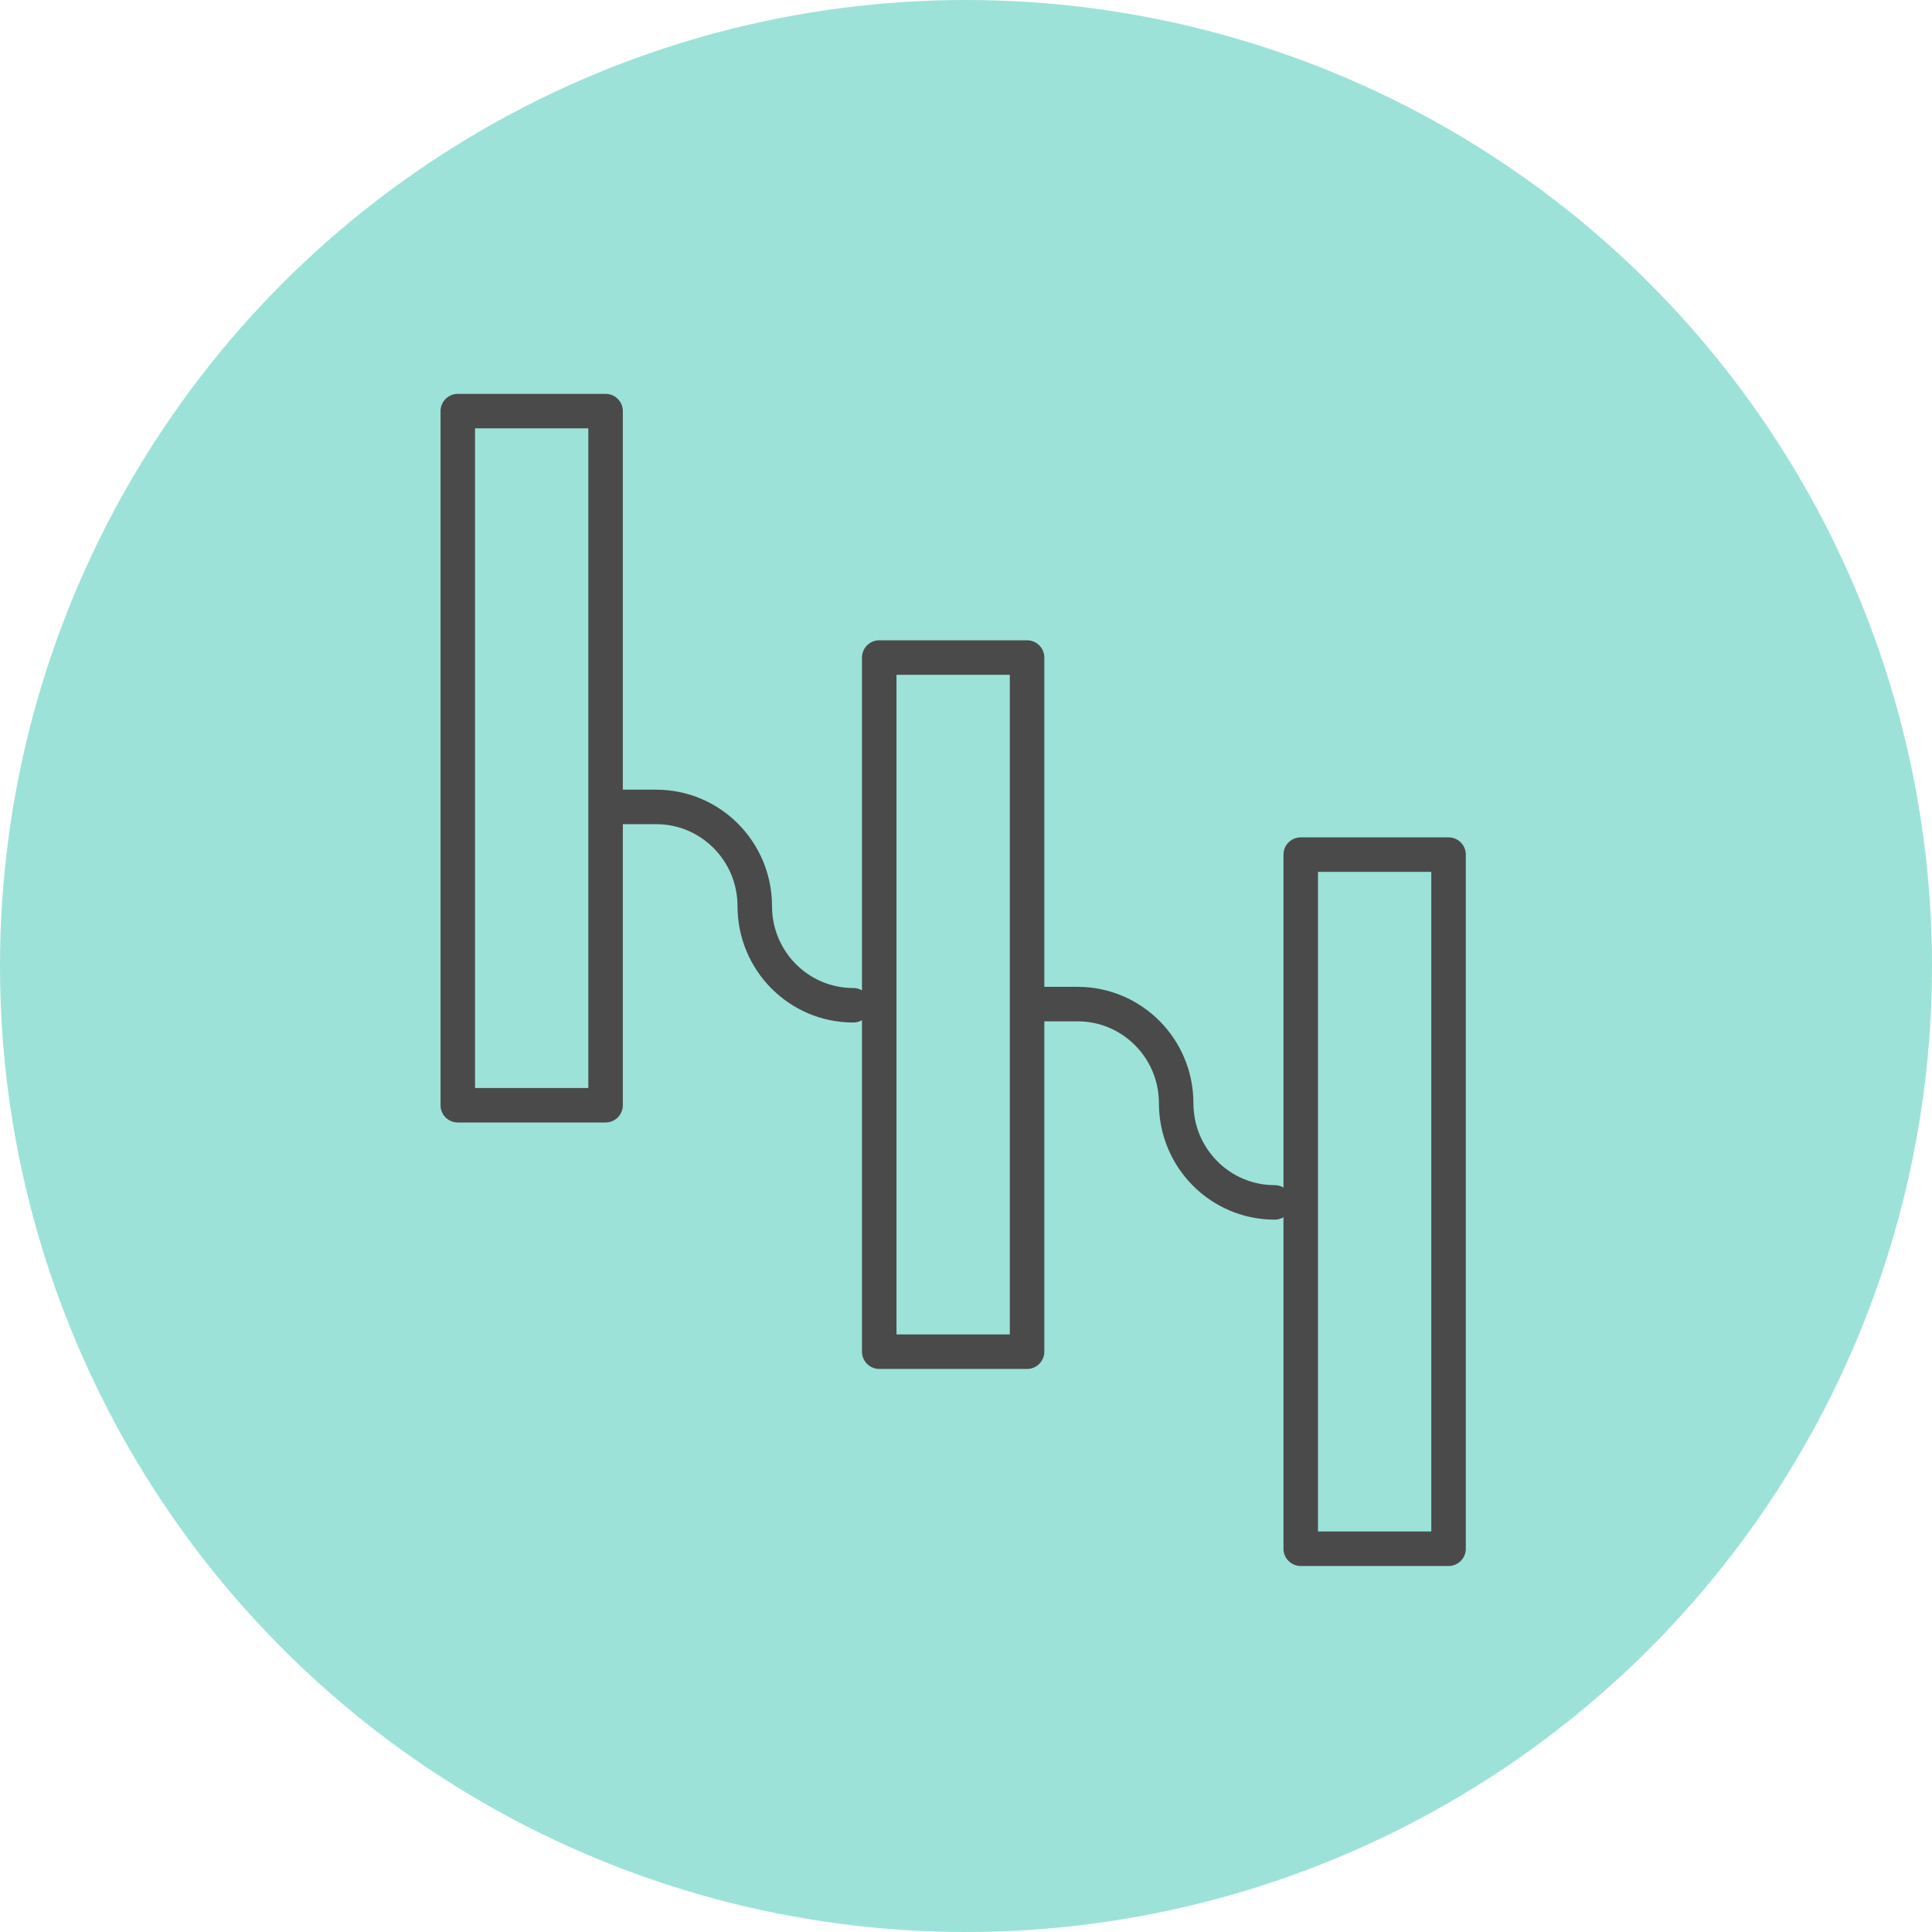<?xml version="1.0" encoding="UTF-8"?>
<svg width="56px" height="56px" viewBox="0 0 56 56" version="1.1" xmlns="http://www.w3.org/2000/svg" xmlns:xlink="http://www.w3.org/1999/xlink">
    <!-- Generator: Sketch 42 (36781) - http://www.bohemiancoding.com/sketch -->
    <title>Root Icon</title>
    <desc>Created with Sketch.</desc>
    <defs></defs>
    <g id="Symbols" stroke="none" stroke-width="1" fill="none" fill-rule="evenodd">
        <g id="Root-Icon">
            <g id="Group-5">
                <circle id="Oval-5" fill="#9CE2D8" cx="28" cy="28" r="28"></circle>
                <g id="Group-4" transform="translate(27.5, 28.186) scale(-1, -1) translate(-27.5, -28.186) translate(13, 11.186)" stroke-linecap="round" stroke="#4A4A4A" stroke-linejoin="round">
                    <polygon id="Stroke-5" transform="translate(14.372, 16.067) scale(1, -1) rotate(-90) translate(-14.372, -16.067) " points="4.312 18.21 24.432 18.21 24.432 13.925 4.312 13.925"></polygon>
                    <g id="Group-3" transform="translate(16.757, 12.854)">
                        <polygon id="Stroke-3" transform="translate(9.832, 10.356) scale(1, -1) rotate(-90) translate(-9.832, -10.356) " points="-0.228 12.498 19.892 12.498 19.892 8.214 -0.228 8.214"></polygon>
                        <path d="M1.208,2.497 L1.208,2.496 C1.208,4.074 2.494,5.352 4.082,5.352 L4.082,5.352 C5.67,5.352 6.957,6.632 6.957,8.208 L6.957,9.64" id="Stroke-6" transform="translate(4.082, 6.068) scale(1, -1) rotate(-90) translate(-4.082, -6.068) "></path>
                    </g>
                    <g id="Group-2">
                        <polygon id="Stroke-1" transform="translate(2.156, 10.355) scale(1, -1) rotate(-90) translate(-2.156, -10.355) " points="-7.904 12.497 12.216 12.497 12.216 8.212 -7.904 8.212"></polygon>
                        <path d="M5.75,9.637 C5.75,11.214 7.036,12.492 8.624,12.492 C10.212,12.492 11.498,13.772 11.498,15.349 L11.498,16.78" id="Stroke-8" transform="translate(8.624, 13.208) scale(1, -1) rotate(-90) translate(-8.624, -13.208) "></path>
                    </g>
                </g>
            </g>
        </g>
    </g>
</svg>